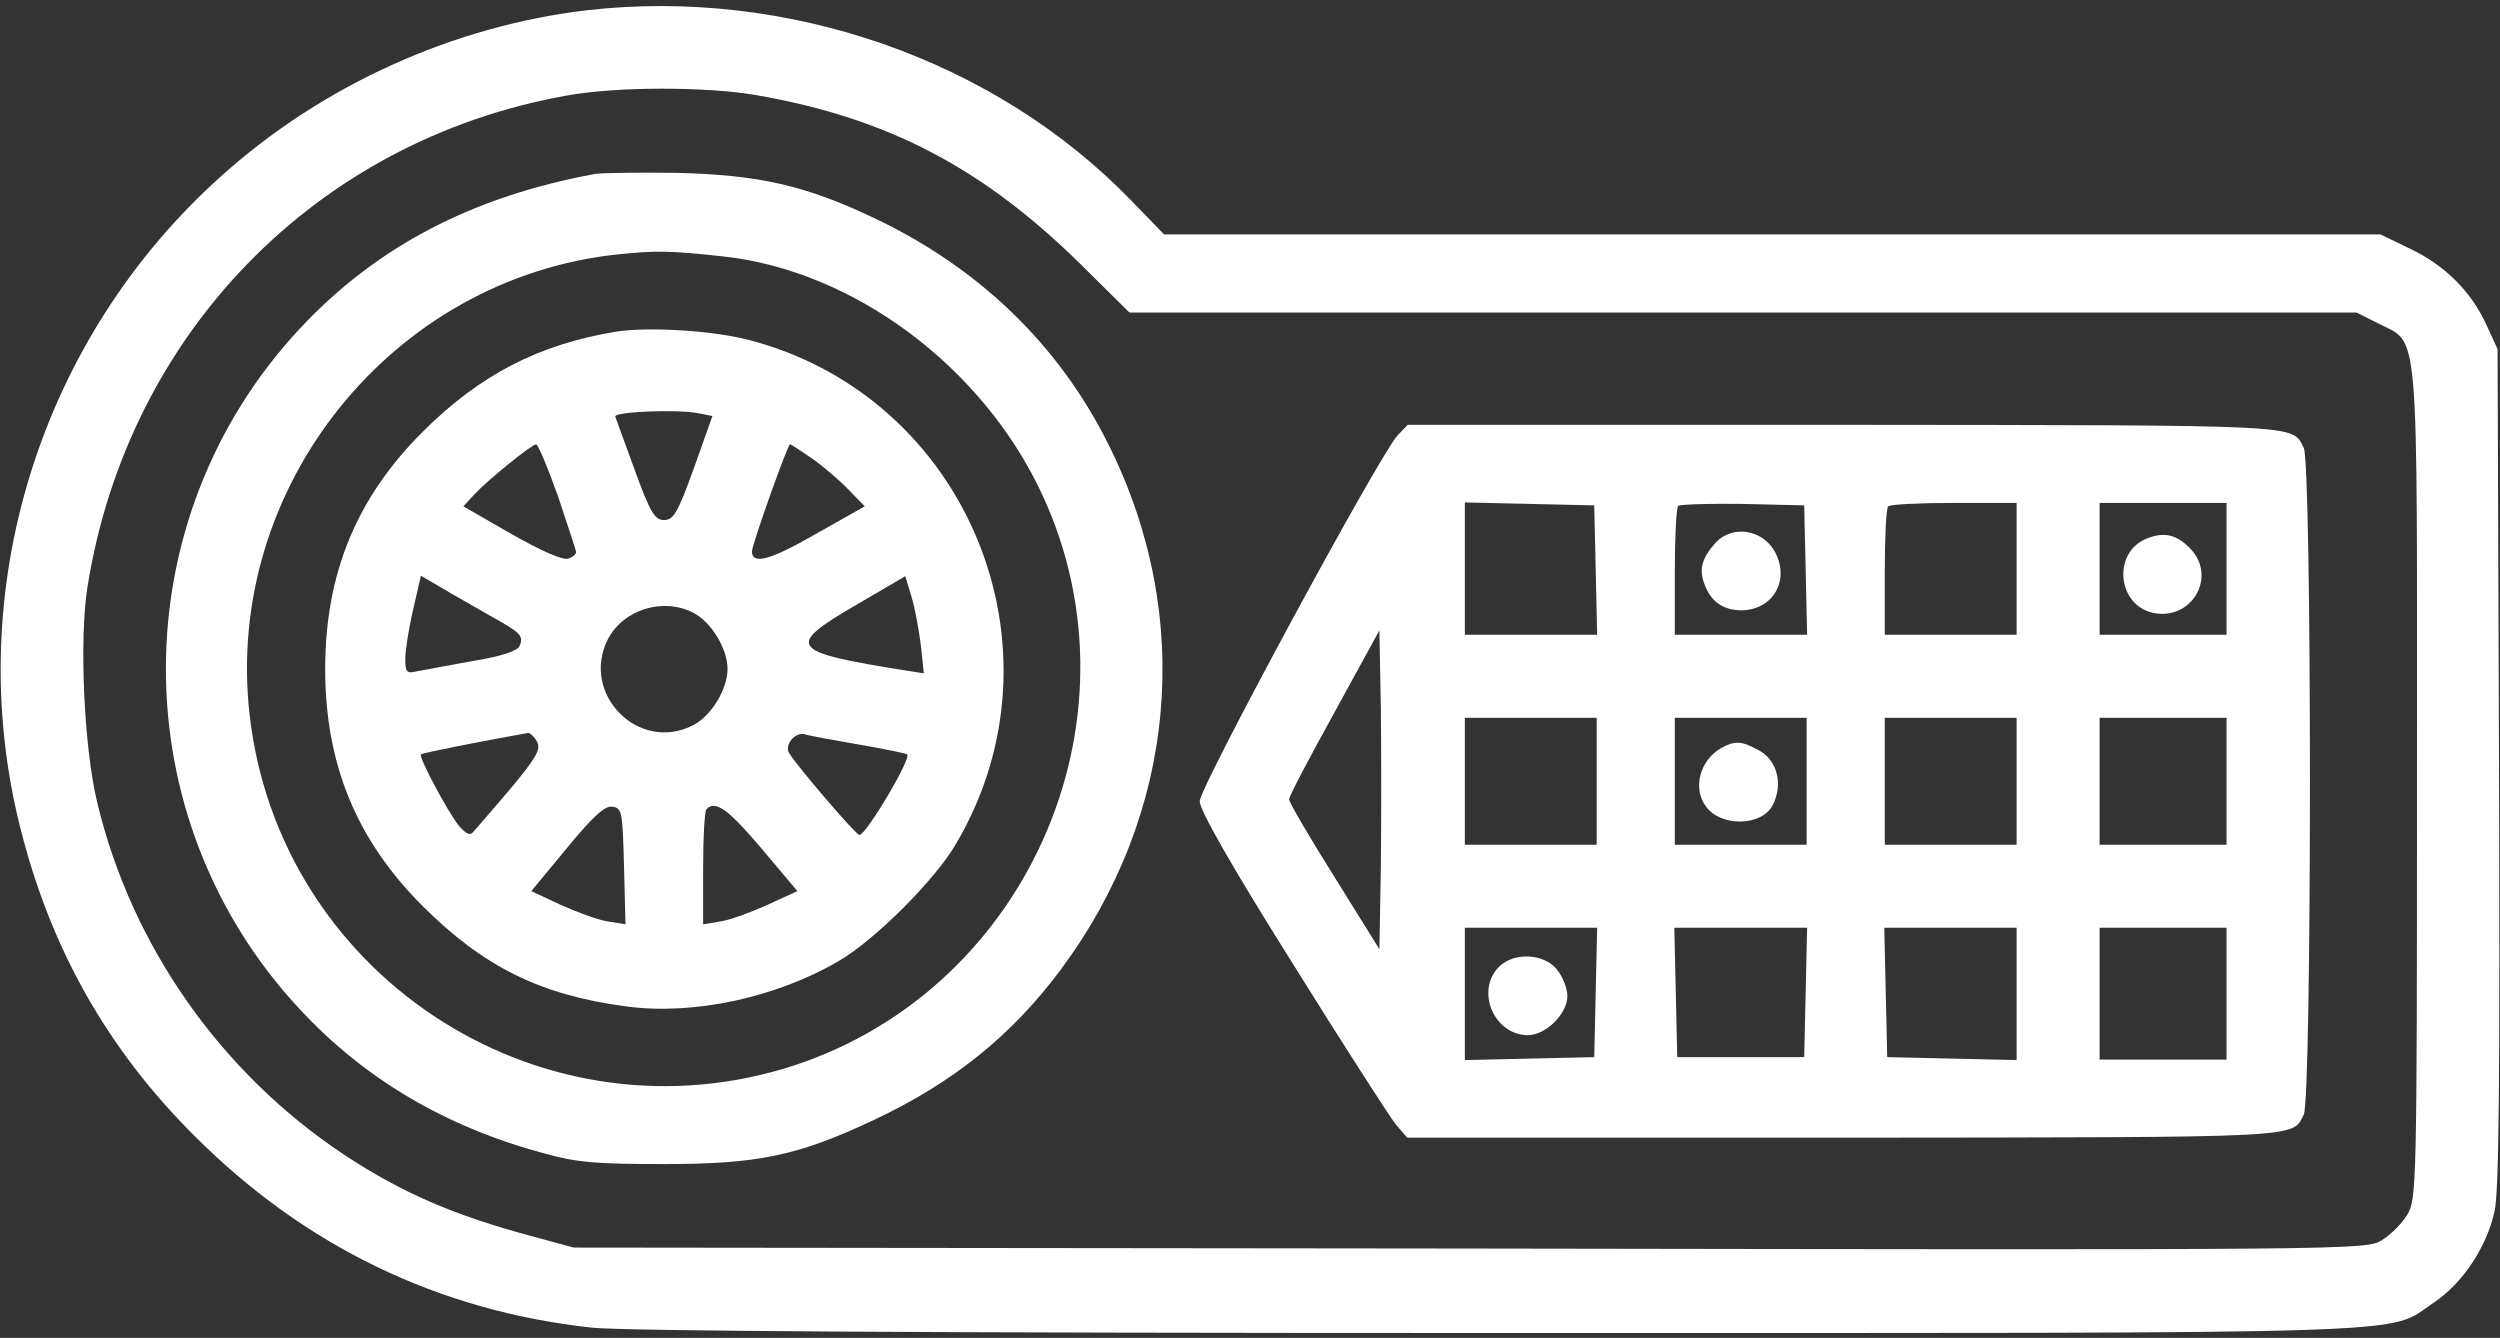 <?xml version="1.0" standalone="no"?>
<!DOCTYPE svg PUBLIC "-//W3C//DTD SVG 20010904//EN"
 "http://www.w3.org/TR/2001/REC-SVG-20010904/DTD/svg10.dtd">
<svg version="1.0" xmlns="http://www.w3.org/2000/svg"
 width="512pt" height="274pt" viewBox="0 0 512 274"
 preserveAspectRatio="xMidYMid meet">

<rect x="0" y="0" width="512" height="274" fill="#333333" stroke="none"/>

<g transform="translate(0,274) scale(0.1,-0.1)"
fill="white" stroke="none">
<path d="M1202 2719 c-272 -32 -539 -152 -746 -337 -375 -334 -536 -852 -415
-1335 62 -249 179 -456 358 -634 226 -226 500 -358 813 -392 65 -7 683 -11
1861 -11 1940 0 1812 -4 1911 62 59 39 109 114 125 188 9 41 11 277 9 910 l-3
855 -23 50 c-31 68 -85 122 -157 156 l-60 29 -1245 0 -1246 0 -67 69 c-279
289 -705 437 -1115 390z m348 -174 c269 -47 463 -149 664 -347 l99 -98 1256 0
1257 0 44 -22 c86 -45 80 20 80 -943 0 -831 -1 -851 -20 -883 -11 -18 -34 -41
-52 -52 -33 -20 -49 -20 -1868 -17 l-1835 2 -85 23 c-160 43 -265 88 -385 167
-252 167 -436 428 -506 722 -27 112 -37 332 -20 440 82 518 467 915 980 1007
102 19 287 19 391 1z"/>
<path d="M1220 2384 c-252 -46 -449 -149 -605 -316 -367 -392 -367 -1004 0
-1396 132 -142 298 -240 499 -294 68 -19 107 -22 246 -22 193 0 274 17 429 90
162 76 283 173 384 309 237 319 274 721 97 1075 -102 205 -267 363 -481 464
-141 67 -237 88 -404 92 -77 1 -151 0 -165 -2z m260 -169 c269 -29 534 -227
655 -489 216 -467 -38 -1028 -531 -1175 -509 -151 -1034 197 -1093 727 -52
464 291 892 754 941 78 8 104 8 215 -4z"/>
<path d="M1263 2061 c-159 -26 -280 -88 -398 -206 -135 -135 -199 -290 -199
-485 0 -195 64 -350 199 -485 125 -125 242 -183 417 -206 138 -19 308 18 436
93 73 42 198 167 240 240 236 400 23 916 -425 1032 -74 19 -203 27 -270 17z
m165 -167 l31 -6 -38 -107 c-33 -92 -42 -106 -61 -106 -19 0 -28 14 -61 105
-21 58 -39 106 -39 107 -1 10 126 15 168 7z m-285 -171 c20 -60 37 -111 37
-114 0 -4 -7 -10 -16 -13 -11 -4 -54 15 -116 50 l-99 57 23 25 c27 29 117 102
126 102 4 0 24 -48 45 -107z m520 78 c23 -16 57 -45 75 -64 l33 -34 -101 -57
c-94 -54 -130 -63 -130 -35 0 13 73 219 78 219 2 0 22 -13 45 -29z m-661 -321
c65 -36 71 -42 62 -63 -4 -10 -36 -21 -97 -31 -51 -9 -102 -19 -114 -21 -20
-5 -23 -1 -23 25 0 17 7 63 16 101 l16 70 41 -24 c23 -14 68 -39 99 -57z m884
-62 l6 -57 -38 6 c-239 38 -247 49 -99 135 l99 58 13 -43 c7 -23 15 -68 19
-99z m-466 67 c37 -19 70 -74 70 -115 0 -41 -33 -96 -70 -115 -112 -58 -232
64 -175 176 32 61 113 86 175 54z m-320 -264 c8 -16 -1 -32 -56 -98 -37 -43
-70 -82 -76 -88 -6 -7 -16 -1 -29 15 -23 29 -82 140 -77 145 2 3 130 28 220
44 4 0 12 -8 18 -18z m660 -6 c52 -9 96 -18 98 -20 9 -8 -84 -165 -98 -165 -7
0 -128 141 -144 168 -10 17 13 44 33 38 9 -3 59 -12 111 -21z m-482 -249 l3
-119 -37 6 c-19 3 -63 19 -96 34 l-60 28 73 88 c54 66 78 87 93 85 20 -3 21
-10 24 -122z m281 37 l74 -88 -61 -28 c-33 -15 -76 -31 -96 -34 l-36 -6 0 115
c0 63 3 118 7 121 18 19 45 -1 112 -80z"/>
<path d="M2862 1848 c-37 -40 -405 -720 -405 -749 0 -18 64 -131 189 -330 104
-167 200 -316 212 -331 l24 -28 896 0 c949 1 915 -1 940 47 17 31 17 1335 0
1366 -25 48 9 46 -939 47 l-896 0 -21 -22z m406 -275 l3 -133 -136 0 -135 0 0
135 0 136 133 -3 132 -3 3 -132z m430 0 l3 -133 -136 0 -135 0 0 128 c0 71 3
132 7 136 4 3 63 5 132 4 l126 -3 3 -132z m432 2 l0 -135 -135 0 -135 0 0 128
c0 71 3 132 7 135 3 4 64 7 135 7 l128 0 0 -135z m430 0 l0 -135 -130 0 -130
0 0 135 0 135 130 0 130 0 0 -135z m-1732 -612 l-3 -167 -92 148 c-51 81 -93
153 -93 159 0 6 42 86 93 178 l92 168 3 -159 c1 -87 1 -234 0 -327z m442 177
l0 -130 -135 0 -135 0 0 130 0 130 135 0 135 0 0 -130z m430 0 l0 -130 -135 0
-135 0 0 130 0 130 135 0 135 0 0 -130z m430 0 l0 -130 -135 0 -135 0 0 130 0
130 135 0 135 0 0 -130z m430 0 l0 -130 -130 0 -130 0 0 130 0 130 130 0 130
0 0 -130z m-1292 -432 l-3 -133 -132 -3 -133 -3 0 136 0 135 135 0 136 0 -3
-132z m430 0 l-3 -133 -130 0 -130 0 -3 133 -3 132 136 0 136 0 -3 -132z m432
-3 l0 -136 -132 3 -133 3 -3 133 -3 132 136 0 135 0 0 -135z m430 0 l0 -135
-130 0 -130 0 0 135 0 135 130 0 130 0 0 -135z"/>
<path d="M3513 1628 c-28 -32 -34 -54 -22 -85 13 -35 37 -52 74 -53 65 0 101
60 71 118 -25 48 -88 58 -123 20z"/>
<path d="M4394 1636 c-68 -30 -57 -135 15 -151 78 -17 131 71 79 129 -30 32
-56 38 -94 22z"/>
<path d="M3525 1208 c-44 -25 -59 -83 -31 -120 31 -42 113 -40 136 2 23 44 10
95 -31 115 -33 18 -47 18 -74 3z"/>
<path d="M3070 760 c-49 -49 -10 -140 59 -140 37 0 81 44 81 80 0 15 -9 39
-21 54 -26 33 -88 37 -119 6z"/>
</g>
</svg>
